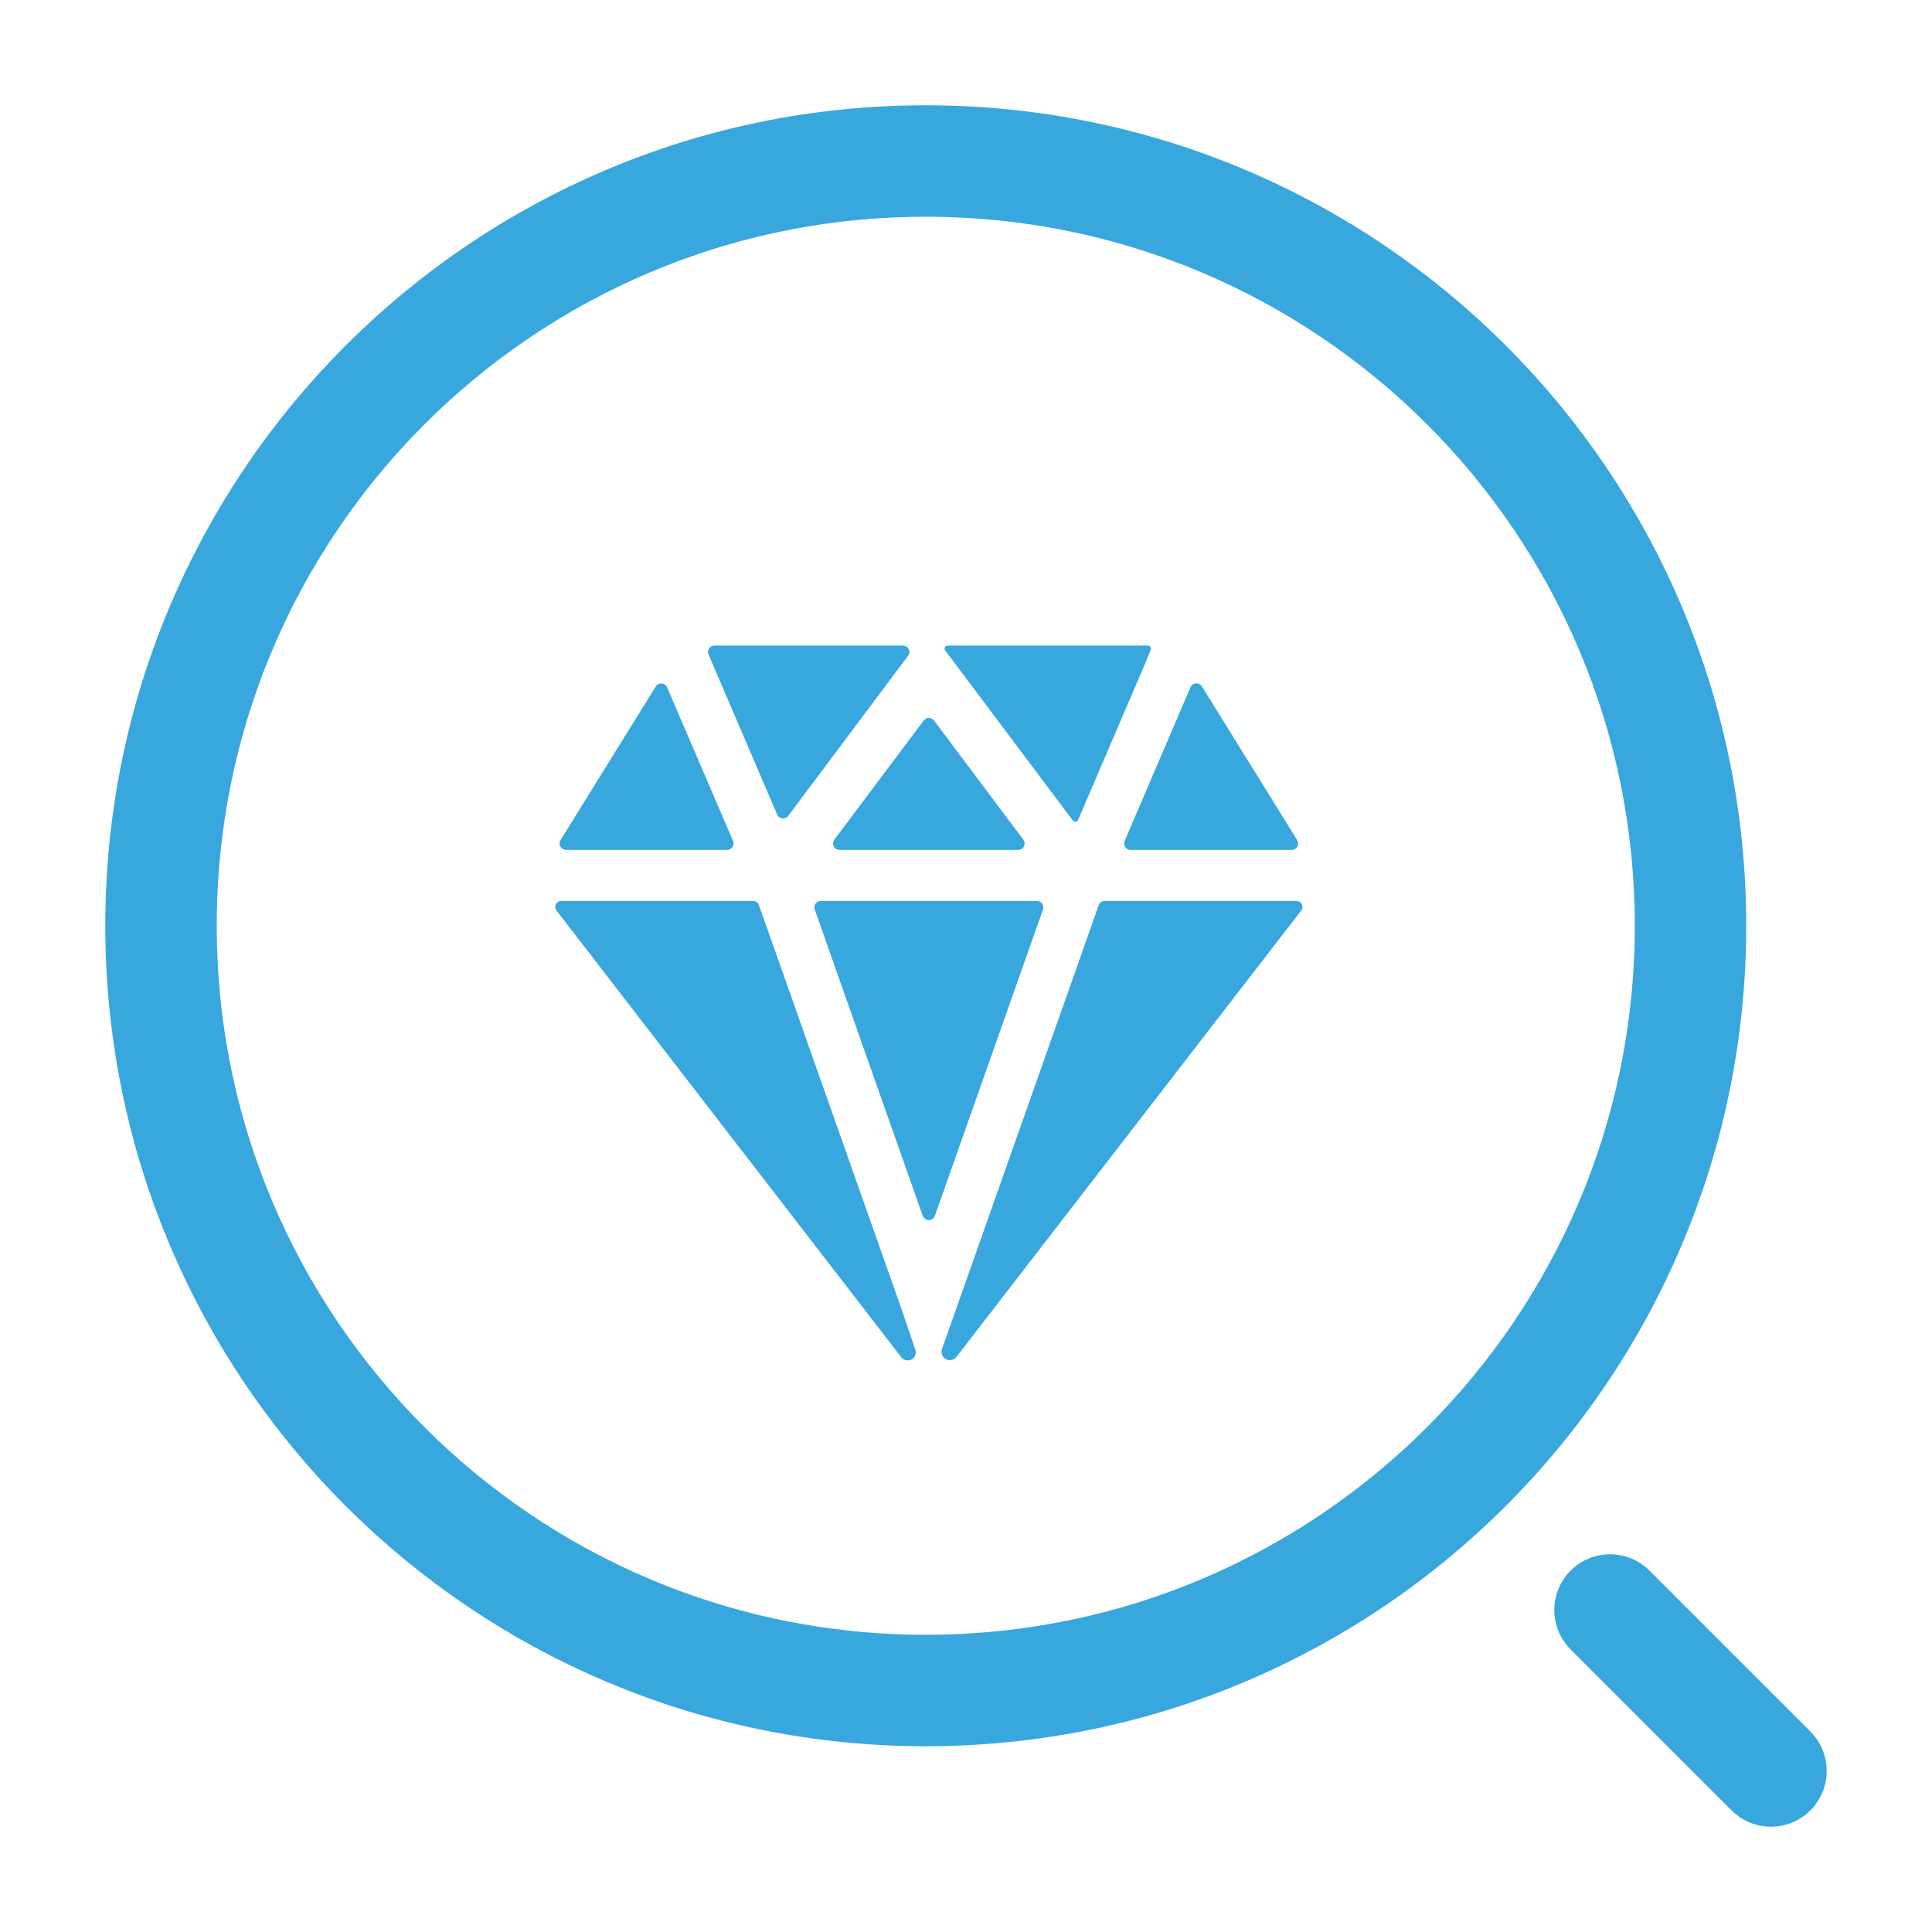 <svg width="26" height="26" viewBox="0 0 26 26" fill="none" xmlns="http://www.w3.org/2000/svg">
<path d="M12.458 22.75C18.142 22.75 22.75 18.142 22.75 12.458C22.75 6.774 18.142 2.167 12.458 2.167C6.774 2.167 2.167 6.774 2.167 12.458C2.167 18.142 6.774 22.75 12.458 22.75Z" stroke="#38A7DE" stroke-width="1.5" stroke-linecap="round" stroke-linejoin="round"/>
<path d="M23.833 23.833L21.667 21.667" stroke="#38A7DE" stroke-width="1.5" stroke-linecap="round" stroke-linejoin="round"/>
<path d="M9.615 8.688C9.601 8.687 9.587 8.691 9.574 8.697C9.562 8.704 9.551 8.714 9.543 8.726C9.535 8.738 9.53 8.751 9.529 8.765C9.527 8.78 9.53 8.794 9.535 8.807L9.585 8.924L10.459 10.963C10.465 10.976 10.474 10.988 10.486 10.997C10.499 11.007 10.513 11.012 10.528 11.014C10.543 11.016 10.558 11.014 10.572 11.008C10.586 11.002 10.598 10.992 10.607 10.98L12.221 8.825C12.23 8.812 12.236 8.797 12.238 8.781C12.239 8.765 12.236 8.749 12.229 8.735C12.222 8.721 12.211 8.709 12.197 8.7C12.184 8.692 12.168 8.688 12.152 8.688H9.615ZM16.022 9.247L15.135 11.318C15.13 11.331 15.127 11.345 15.129 11.359C15.13 11.373 15.135 11.387 15.142 11.399C15.15 11.411 15.161 11.421 15.173 11.427C15.186 11.434 15.2 11.438 15.214 11.438H17.384C17.399 11.438 17.414 11.433 17.428 11.426C17.441 11.418 17.452 11.407 17.459 11.393C17.467 11.38 17.47 11.365 17.47 11.35C17.47 11.334 17.465 11.319 17.457 11.306L16.174 9.236C16.166 9.223 16.154 9.212 16.14 9.205C16.126 9.198 16.11 9.195 16.094 9.196C16.079 9.197 16.064 9.202 16.051 9.211C16.038 9.221 16.028 9.233 16.022 9.247V9.247ZM8.826 9.237L7.543 11.306C7.535 11.319 7.531 11.334 7.53 11.35C7.53 11.365 7.534 11.38 7.541 11.393C7.549 11.407 7.56 11.418 7.573 11.426C7.586 11.433 7.601 11.438 7.616 11.438H9.786C9.801 11.438 9.815 11.434 9.827 11.427C9.84 11.42 9.85 11.411 9.858 11.399C9.866 11.387 9.871 11.373 9.872 11.359C9.873 11.345 9.871 11.331 9.865 11.318L8.977 9.248C8.97 9.234 8.96 9.222 8.948 9.213C8.935 9.204 8.92 9.199 8.905 9.198C8.889 9.197 8.874 9.2 8.86 9.207C8.846 9.213 8.835 9.224 8.826 9.237V9.237ZM15.449 8.688H12.754C12.746 8.687 12.739 8.69 12.732 8.694C12.725 8.698 12.72 8.704 12.716 8.71C12.713 8.717 12.711 8.725 12.712 8.733C12.713 8.741 12.716 8.748 12.72 8.754L14.437 11.041C14.442 11.047 14.448 11.052 14.454 11.055C14.461 11.058 14.469 11.059 14.476 11.058C14.483 11.057 14.49 11.054 14.496 11.05C14.502 11.046 14.506 11.04 14.509 11.033L15.413 8.924L15.486 8.745C15.489 8.739 15.49 8.732 15.489 8.725C15.489 8.719 15.487 8.712 15.483 8.707C15.479 8.701 15.475 8.696 15.469 8.693C15.463 8.69 15.457 8.688 15.45 8.688H15.449ZM12.135 17.625L10.213 12.179C10.208 12.163 10.197 12.149 10.184 12.14C10.17 12.13 10.153 12.125 10.137 12.125H7.552C7.537 12.125 7.522 12.129 7.51 12.137C7.497 12.145 7.487 12.156 7.48 12.17C7.474 12.183 7.471 12.198 7.472 12.213C7.474 12.228 7.48 12.242 7.489 12.254L12.129 18.265C12.145 18.286 12.168 18.3 12.193 18.305C12.218 18.311 12.244 18.307 12.267 18.295C12.29 18.283 12.307 18.263 12.317 18.239C12.326 18.215 12.326 18.189 12.318 18.164L12.135 17.625ZM17.448 12.125H14.863C14.847 12.125 14.83 12.13 14.817 12.14C14.803 12.149 14.793 12.163 14.787 12.179L12.677 18.155C12.669 18.18 12.669 18.207 12.678 18.232C12.688 18.257 12.706 18.278 12.729 18.291C12.753 18.303 12.78 18.307 12.806 18.302C12.832 18.296 12.855 18.282 12.871 18.261L17.511 12.254C17.52 12.242 17.526 12.228 17.528 12.213C17.529 12.198 17.526 12.183 17.52 12.17C17.513 12.156 17.503 12.145 17.49 12.137C17.477 12.129 17.463 12.125 17.448 12.125V12.125ZM12.569 9.696L13.772 11.3C13.781 11.313 13.787 11.328 13.789 11.344C13.79 11.36 13.787 11.376 13.78 11.39C13.773 11.404 13.762 11.416 13.748 11.425C13.735 11.433 13.719 11.438 13.703 11.438H11.297C11.281 11.438 11.265 11.433 11.252 11.425C11.238 11.416 11.227 11.404 11.22 11.39C11.213 11.376 11.21 11.36 11.211 11.344C11.213 11.328 11.219 11.313 11.228 11.3L12.431 9.696C12.439 9.685 12.45 9.676 12.462 9.67C12.473 9.665 12.487 9.661 12.5 9.661C12.513 9.661 12.527 9.665 12.538 9.67C12.55 9.676 12.561 9.685 12.569 9.696V9.696ZM12.418 16.363L10.964 12.239C10.959 12.227 10.958 12.213 10.96 12.199C10.962 12.185 10.967 12.172 10.975 12.161C10.983 12.15 10.993 12.141 11.005 12.135C11.018 12.128 11.031 12.125 11.045 12.125H13.955C13.969 12.125 13.982 12.128 13.995 12.135C14.007 12.141 14.017 12.15 14.025 12.161C14.033 12.172 14.038 12.185 14.04 12.199C14.042 12.213 14.041 12.227 14.036 12.239L12.581 16.363C12.575 16.379 12.564 16.394 12.55 16.404C12.535 16.414 12.518 16.42 12.5 16.42C12.482 16.42 12.465 16.414 12.45 16.404C12.436 16.394 12.425 16.379 12.419 16.363H12.418Z" fill="#38A7DE"/>
</svg>
